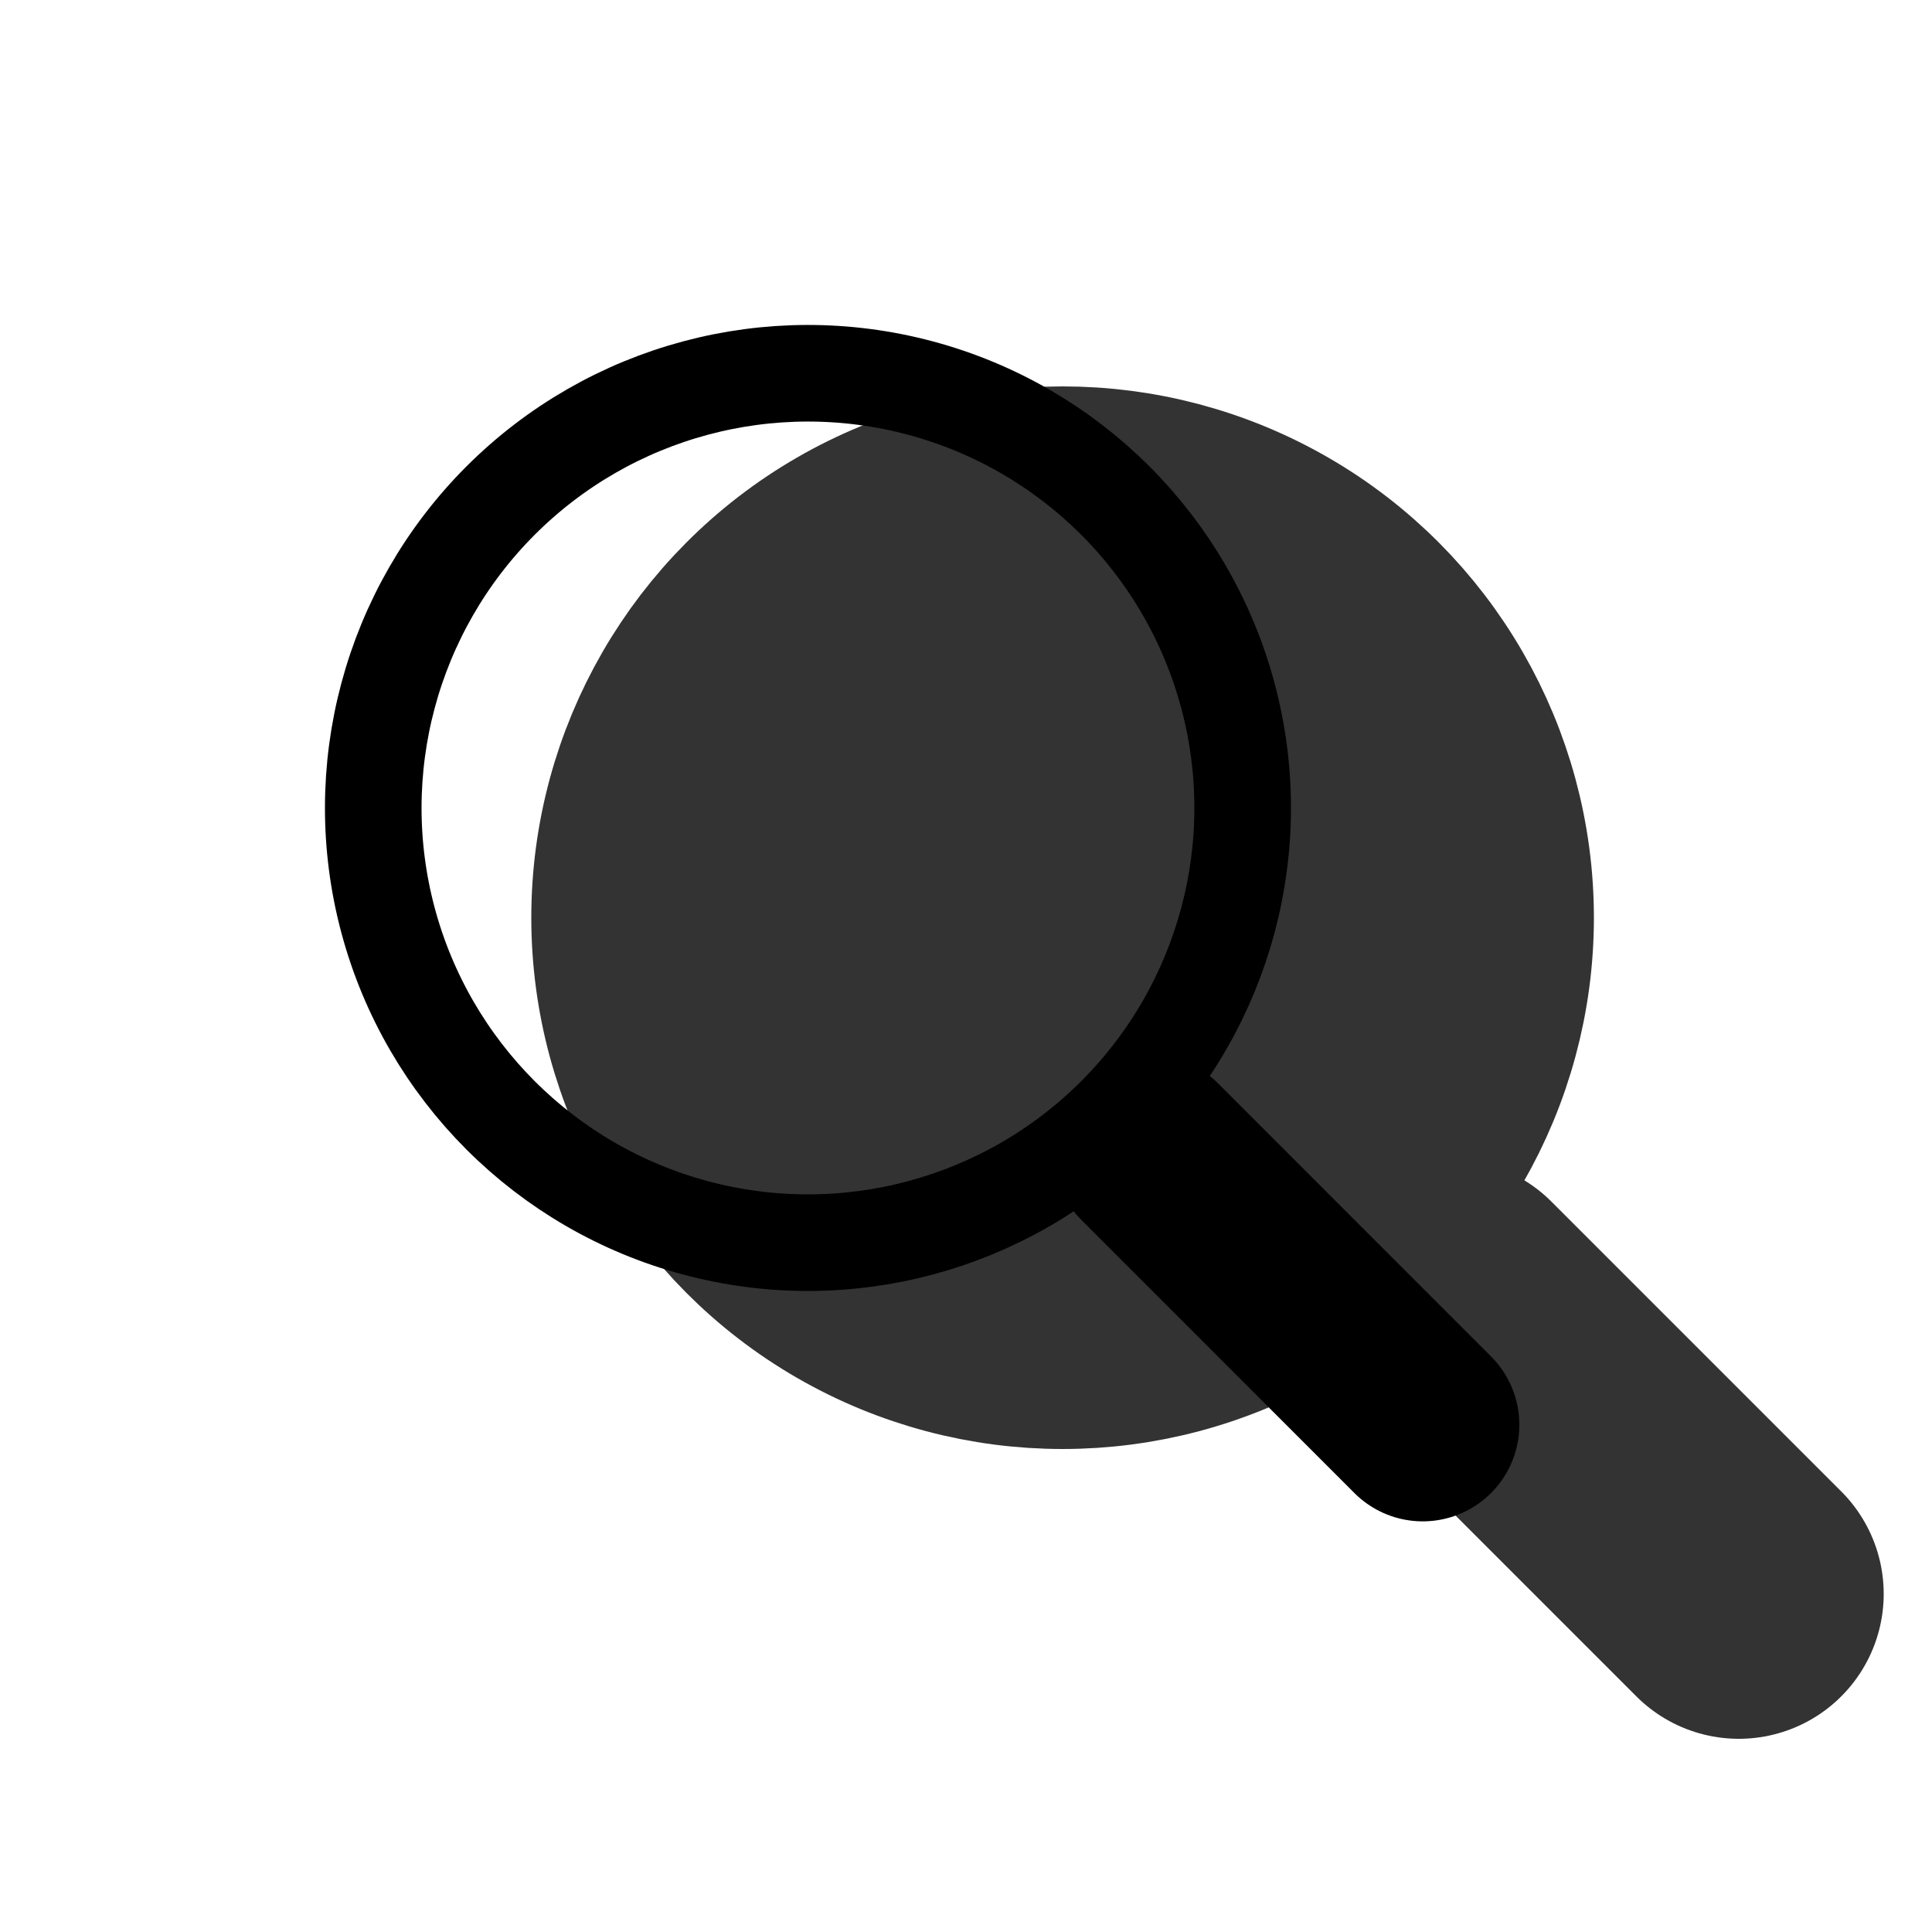 <svg xmlns="http://www.w3.org/2000/svg" style="" width="20" height="20" viewBox="0 0 20 20"><g fill="none" fill-rule="evenodd"><g stroke="currentColor" opacity=".8" transform="translate(6.5 5)"><circle cx="4.5" cy="4.5" r="4.5" fill="currentColor" stroke-width="2"/><path stroke-linecap="round" stroke-linejoin="round" stroke-width="3" d="M8.5 8.5l3 3"/></g><circle cx="8.364" cy="8.364" r="4.5" stroke="#000" transform="rotate(45 8.364 8.364)"/><path stroke="#000" stroke-linecap="round" stroke-linejoin="round" stroke-width="2" d="M11.9 11.92l2.828 2.829"/></g></svg>